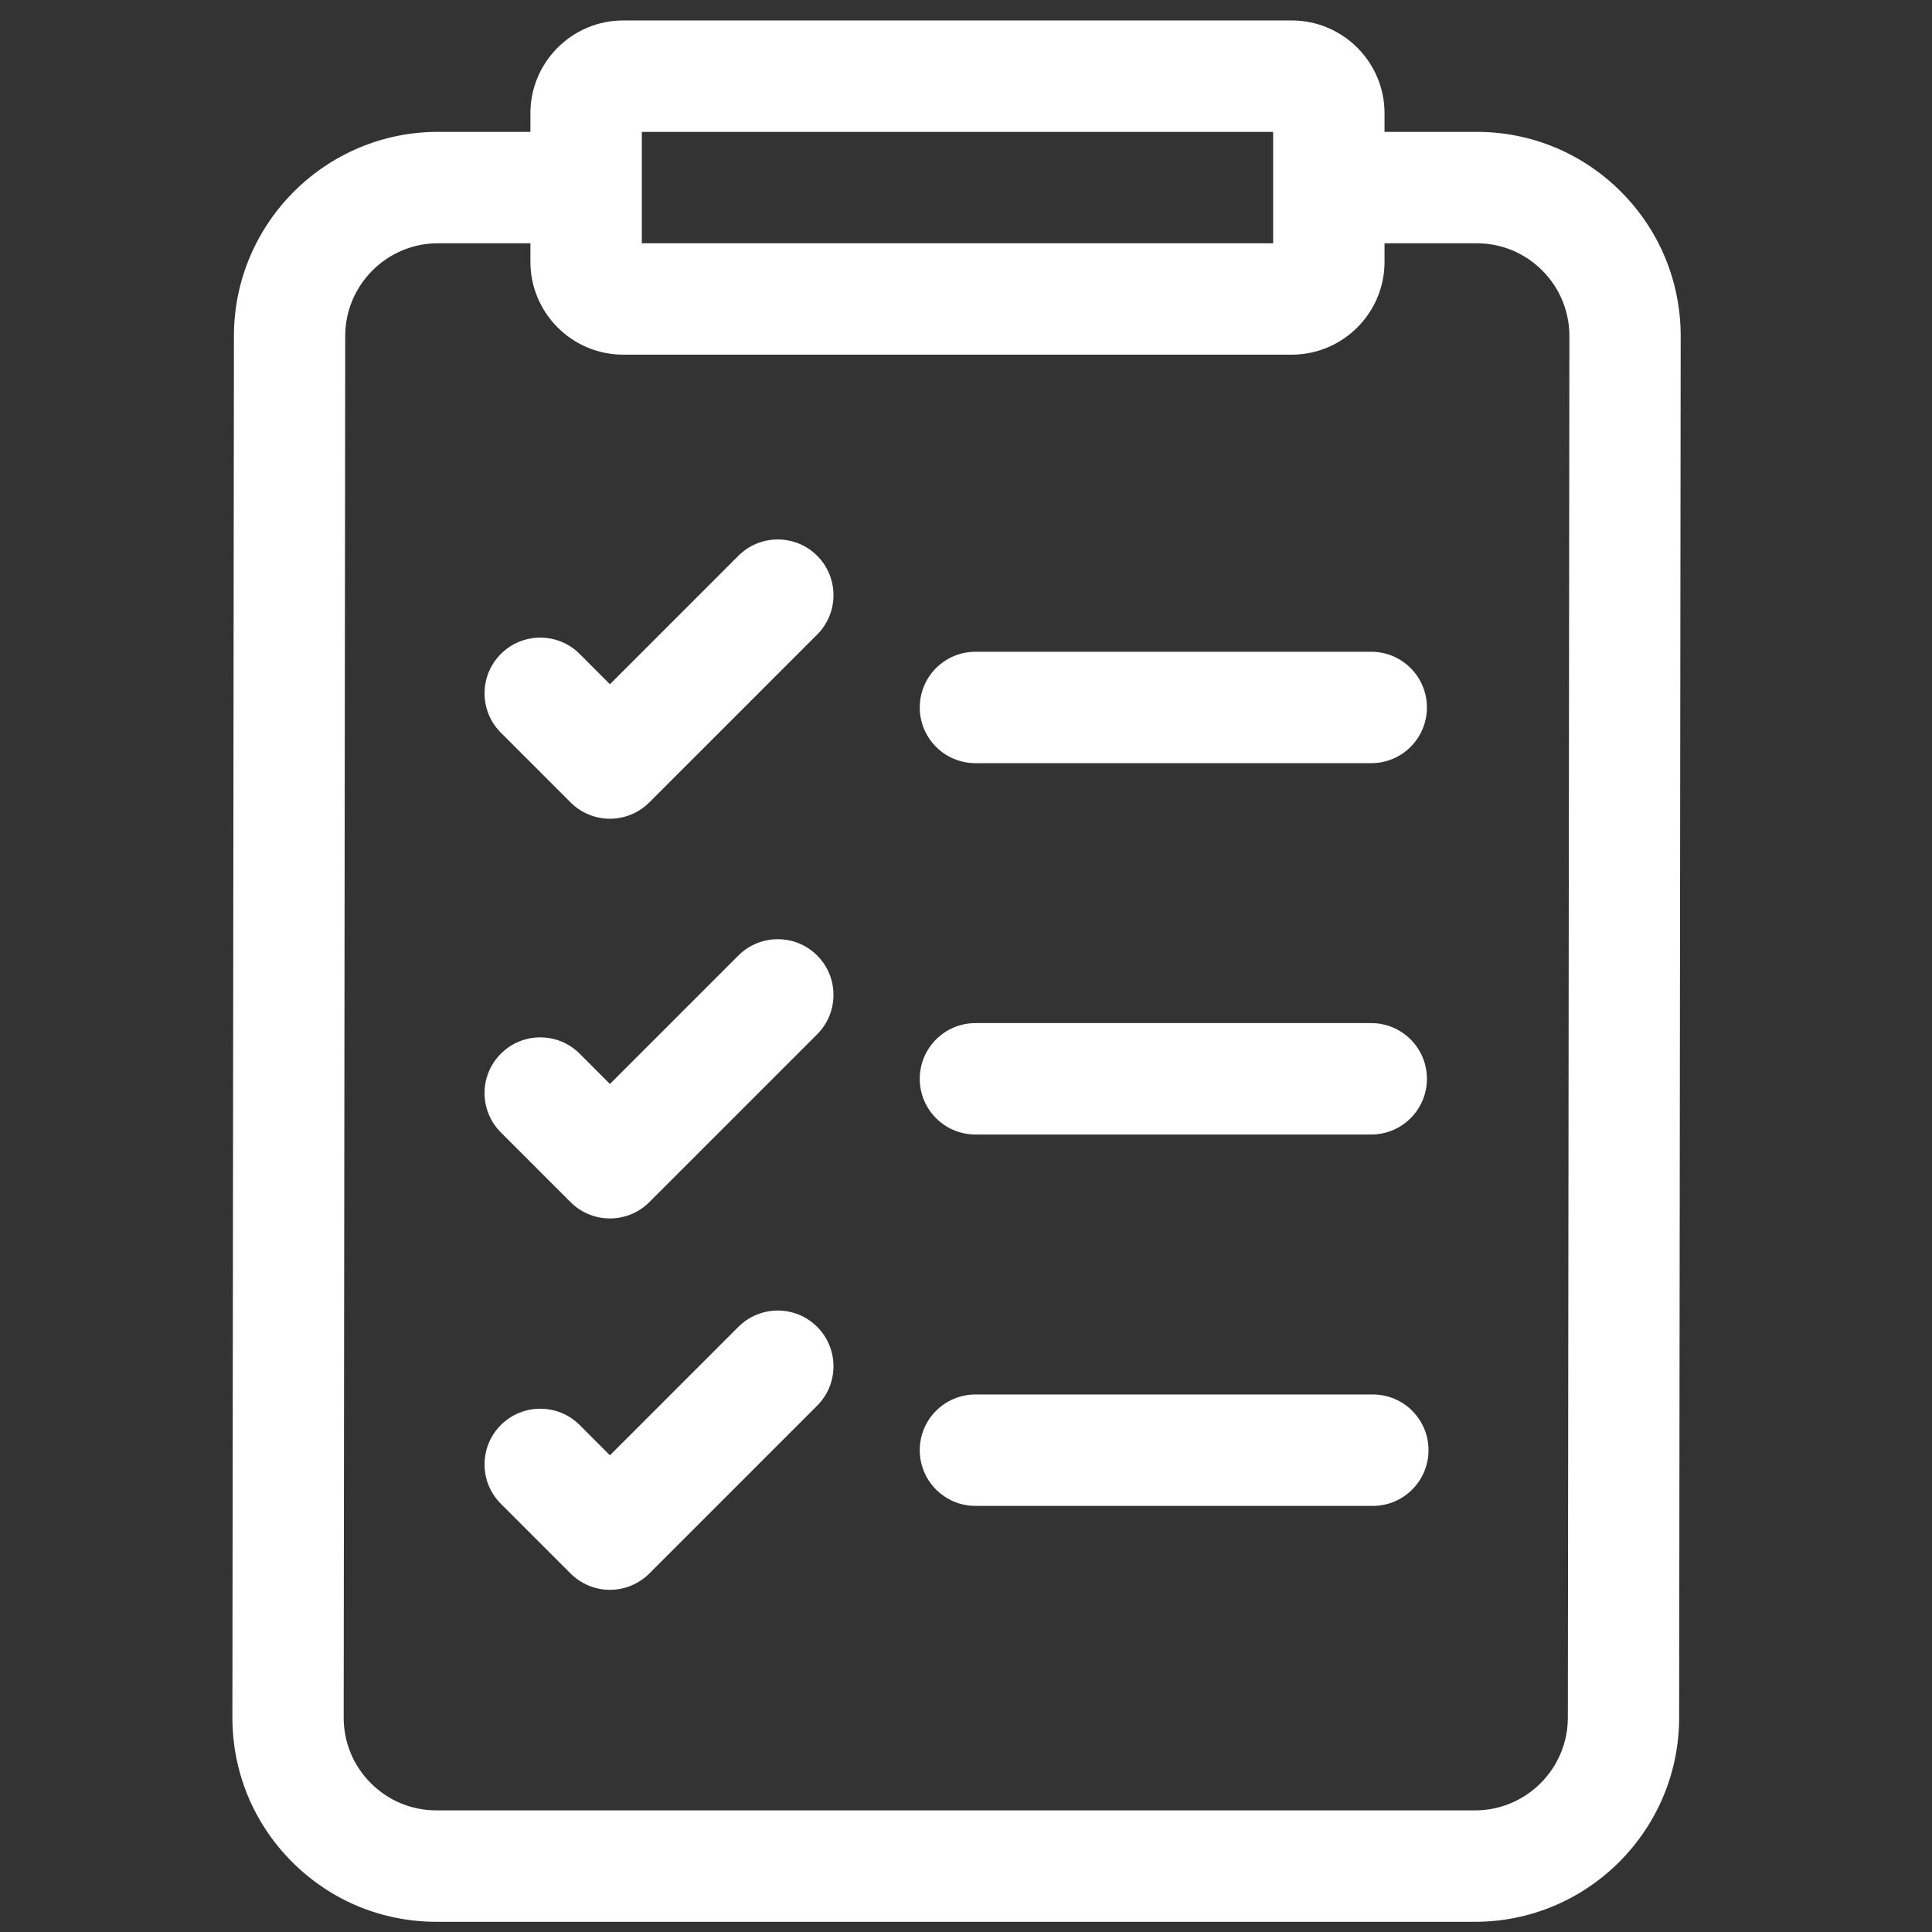 <svg width="63" height="63" viewBox="0 0 63 63" fill="none" xmlns="http://www.w3.org/2000/svg">
<rect x="0" y="0" width="63" height="63" fill="#333333" stroke="none"/>
<g clip-path="url(#clip0_4437_47622)">
<path d="M52.859 6.253C51.602 4.994 49.93 4.3 48.152 4.3H45.148V3.694C45.148 2.025 43.789 0.667 42.12 0.667H20.323C18.654 0.667 17.296 2.025 17.296 3.694V4.3H14.281C10.617 4.3 7.632 7.284 7.628 10.953L7.578 55.999C7.576 57.78 8.267 59.454 9.524 60.714C10.781 61.973 12.453 62.667 14.231 62.667H48.102C51.766 62.667 54.751 59.682 54.755 56.014L54.805 10.967C54.807 9.187 54.115 7.513 52.859 6.253ZM20.929 4.3H41.515V7.933H20.929V4.3ZM51.126 56.01C51.124 57.678 49.767 59.034 48.102 59.034H14.231C13.423 59.034 12.663 58.719 12.092 58.146C11.52 57.574 11.206 56.813 11.207 56.004L11.257 10.957C11.259 9.289 12.615 7.933 14.281 7.933H17.296V8.538C17.296 10.207 18.654 11.565 20.323 11.565H42.12C43.789 11.565 45.148 10.207 45.148 8.538V7.933H48.152C48.96 7.933 49.72 8.248 50.291 8.82C50.862 9.393 51.177 10.154 51.176 10.963L51.126 56.01Z" fill="white"/>
<path d="M31.809 24.886H44.714C45.717 24.886 46.53 24.073 46.53 23.069C46.53 22.066 45.717 21.253 44.714 21.253H31.809C30.805 21.253 29.992 22.066 29.992 23.069C29.992 24.073 30.805 24.886 31.809 24.886Z" fill="white"/>
<path d="M31.809 36.995H44.714C45.717 36.995 46.53 36.182 46.53 35.179C46.53 34.176 45.717 33.362 44.714 33.362H31.809C30.805 33.362 29.992 34.176 29.992 35.179C29.992 36.182 30.805 36.995 31.809 36.995Z" fill="white"/>
<path d="M44.766 45.472H31.809C30.805 45.472 29.992 46.285 29.992 47.288C29.992 48.291 30.805 49.105 31.809 49.105H44.766C45.769 49.105 46.582 48.291 46.582 47.288C46.582 46.285 45.769 45.472 44.766 45.472Z" fill="white"/>
<path d="M24.078 18.123L19.889 22.312L18.902 21.324C18.192 20.615 17.042 20.615 16.333 21.324C15.623 22.034 15.623 23.184 16.333 23.893L18.605 26.165C18.945 26.506 19.407 26.698 19.889 26.698C20.371 26.698 20.833 26.506 21.174 26.165L26.647 20.692C27.356 19.983 27.356 18.833 26.647 18.123C25.938 17.414 24.788 17.414 24.078 18.123Z" fill="white"/>
<path d="M24.078 31.158L19.889 35.347L18.902 34.359C18.192 33.65 17.042 33.65 16.333 34.359C15.623 35.068 15.623 36.218 16.333 36.928L18.605 39.2C18.945 39.541 19.407 39.732 19.889 39.732C20.371 39.732 20.833 39.541 21.174 39.2L26.647 33.727C27.356 33.017 27.356 31.867 26.647 31.158C25.938 30.449 24.788 30.449 24.078 31.158Z" fill="white"/>
<path d="M24.078 43.267L19.889 47.456L18.902 46.468C18.192 45.759 17.042 45.759 16.333 46.468C15.623 47.178 15.623 48.328 16.333 49.037L18.605 51.309C18.945 51.65 19.407 51.842 19.889 51.842C20.371 51.842 20.833 51.65 21.174 51.309L26.647 45.836C27.356 45.127 27.356 43.977 26.647 43.267C25.938 42.558 24.788 42.558 24.078 43.267Z" fill="white"/>
</g>
<defs>
<clipPath id="clip0_4437_47622">
<rect width="62" height="62" fill="white" transform="translate(0.191 0.667)"/>
</clipPath>
</defs>
</svg>
